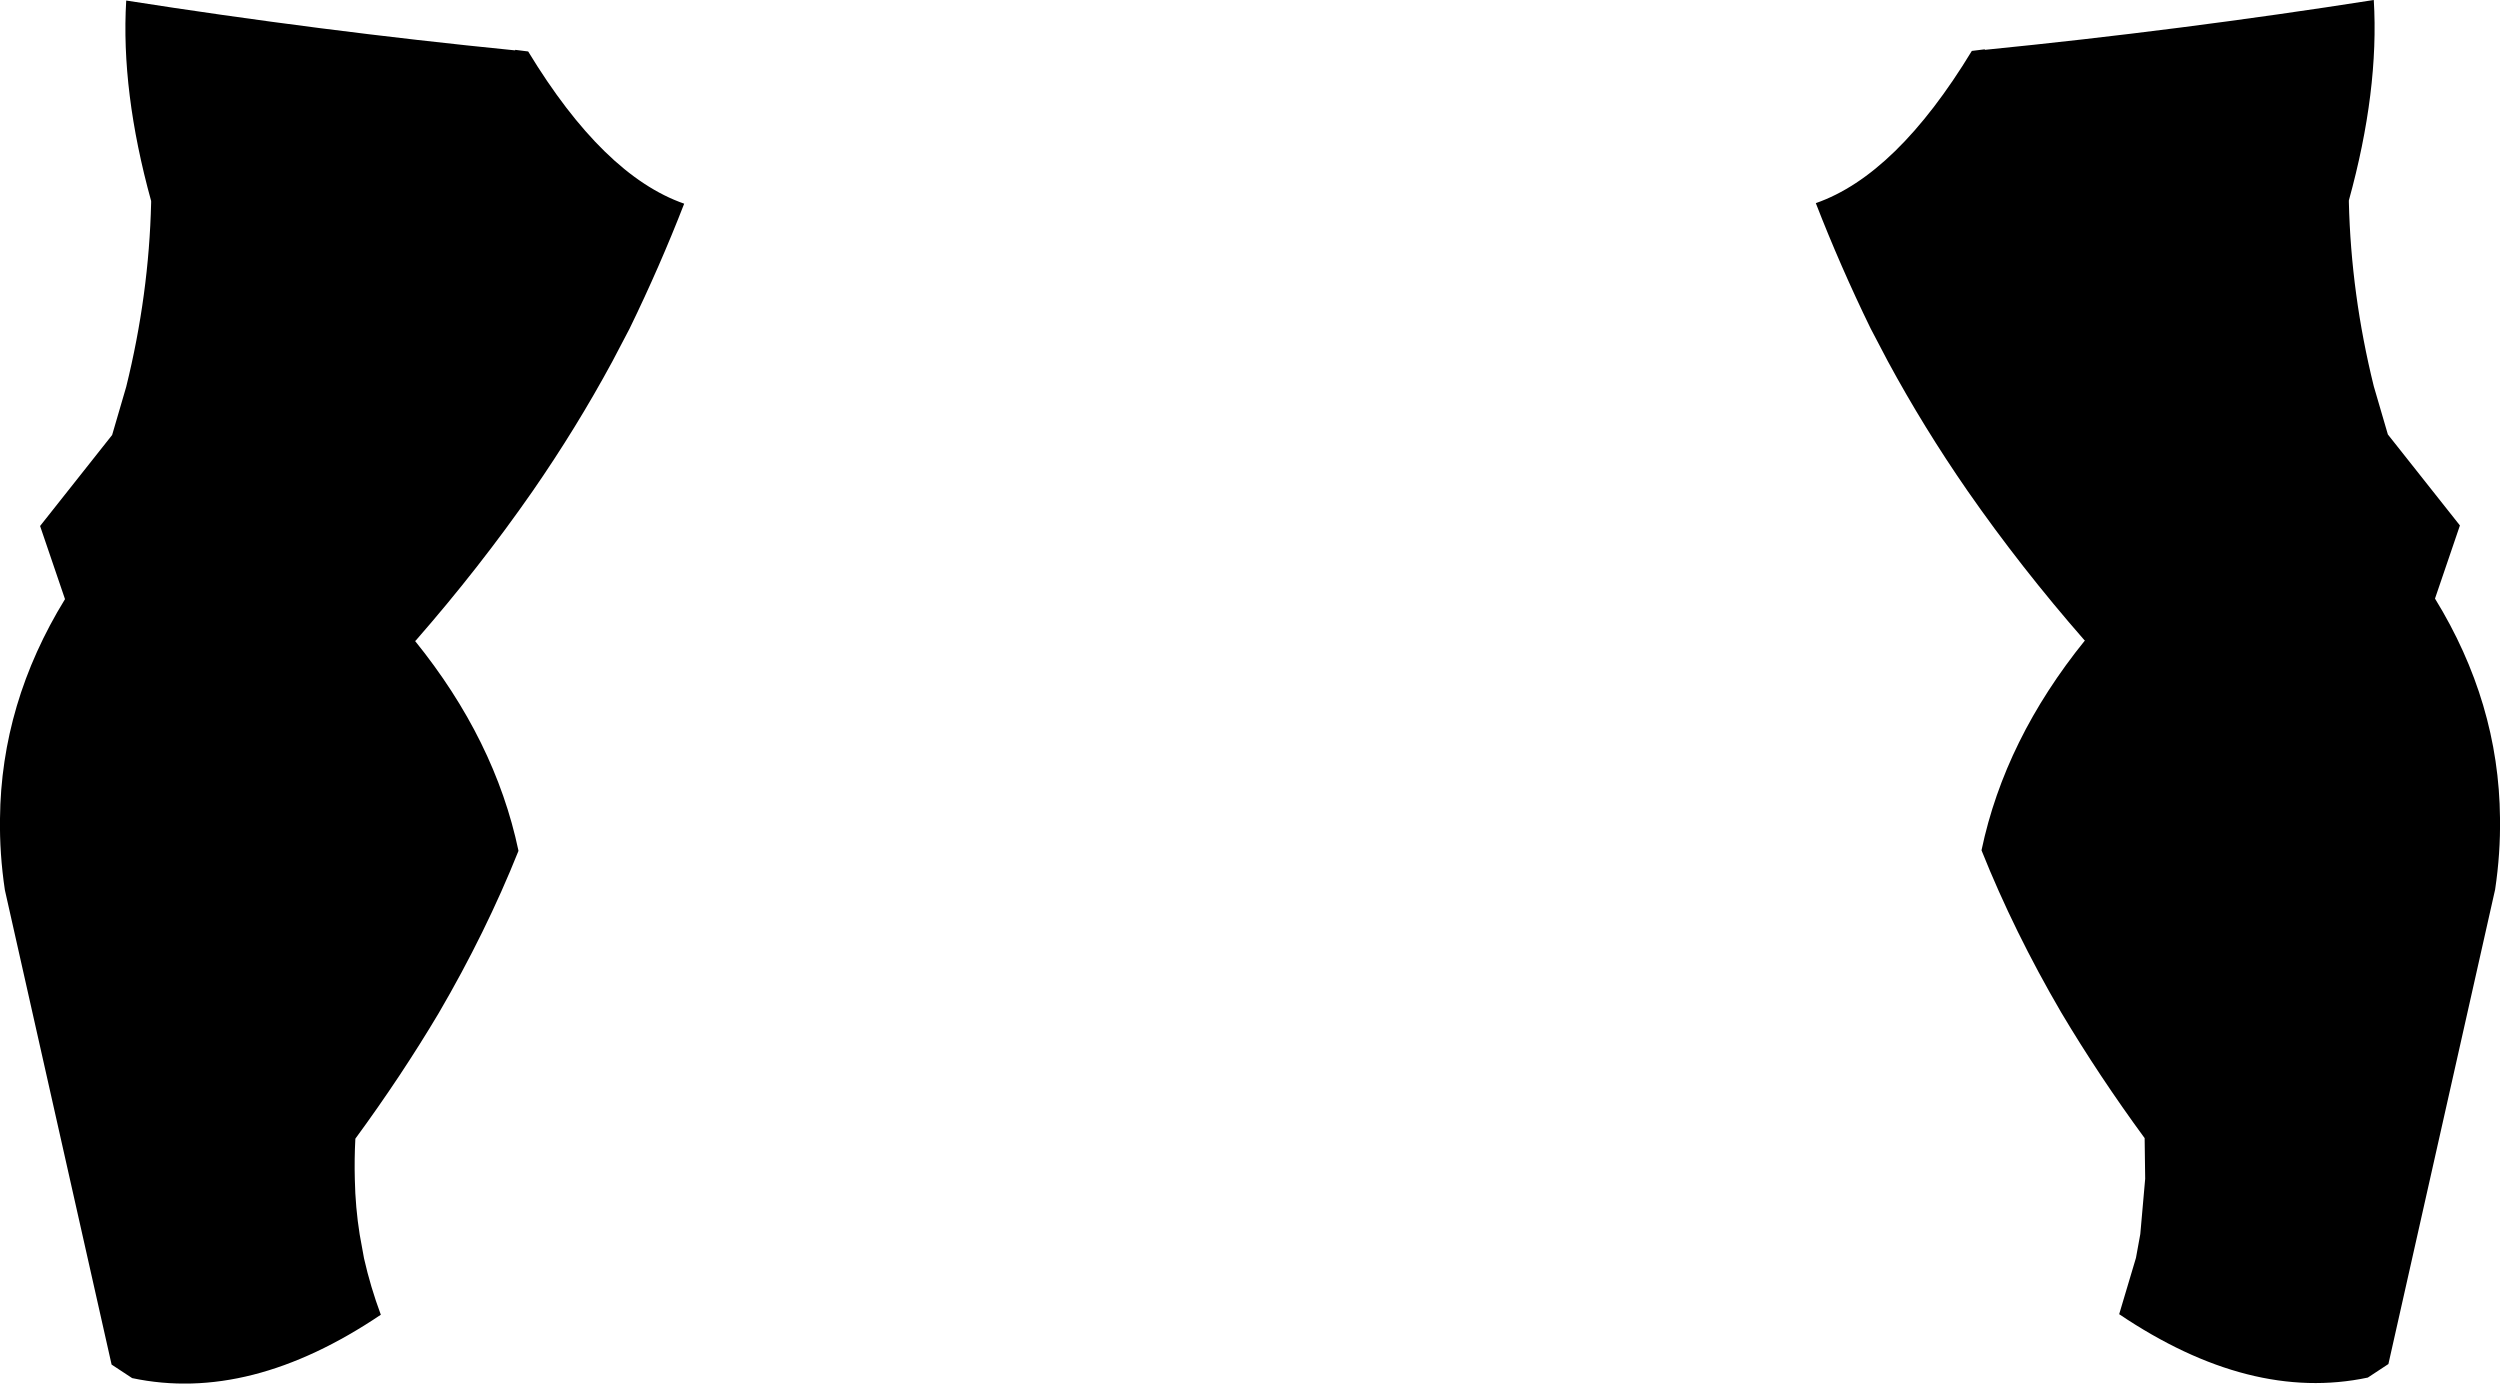 <?xml version="1.0" encoding="UTF-8" standalone="no"?>
<svg xmlns:xlink="http://www.w3.org/1999/xlink" height="127.7px" width="230.75px" xmlns="http://www.w3.org/2000/svg">
  <g transform="matrix(1.0, 0.0, 0.0, 1.0, -284.5, -227.15)">
    <path d="M452.1 245.9 Q459.55 243.3 466.5 231.85 L467.7 231.7 467.7 231.75 Q485.75 229.95 503.6 227.15 504.1 235.5 501.3 245.65 L501.3 245.8 Q501.5 254.3 503.6 262.8 L504.9 267.25 511.55 275.65 509.25 282.4 Q515.15 292.0 515.25 302.65 515.3 305.9 514.8 309.25 L504.95 353.05 503.05 354.3 Q492.2 356.6 480.1 348.45 L481.65 343.25 482.05 341.05 482.5 335.95 482.45 332.2 Q478.2 326.4 474.75 320.6 470.4 313.15 467.4 305.65 L467.4 305.6 Q469.55 295.4 476.95 286.25 L476.9 286.25 Q471.0 279.5 466.1 272.45 462.05 266.6 458.75 260.5 L457.15 257.45 Q454.35 251.7 452.1 245.9 M347.65 245.95 Q345.4 251.75 342.6 257.5 L341.0 260.55 Q337.7 266.65 333.65 272.5 328.75 279.55 322.85 286.3 L322.8 286.3 Q330.2 295.45 332.35 305.65 L332.35 305.7 Q329.35 313.2 325.0 320.65 321.55 326.45 317.3 332.25 317.2 334.15 317.25 336.0 317.3 338.6 317.7 341.1 L318.1 343.3 Q318.7 345.95 319.65 348.5 307.55 356.65 296.7 354.35 L294.8 353.1 284.95 309.3 Q284.45 305.95 284.5 302.7 284.6 292.05 290.5 282.45 L288.2 275.7 294.85 267.3 296.15 262.85 Q298.25 254.35 298.45 245.85 L298.45 245.7 Q295.65 235.55 296.15 227.2 314.0 230.0 332.05 231.8 L332.05 231.75 333.25 231.9 Q340.2 243.35 347.65 245.95" fill="#000000" fill-rule="evenodd" stroke="none"/>
  </g>
</svg>

